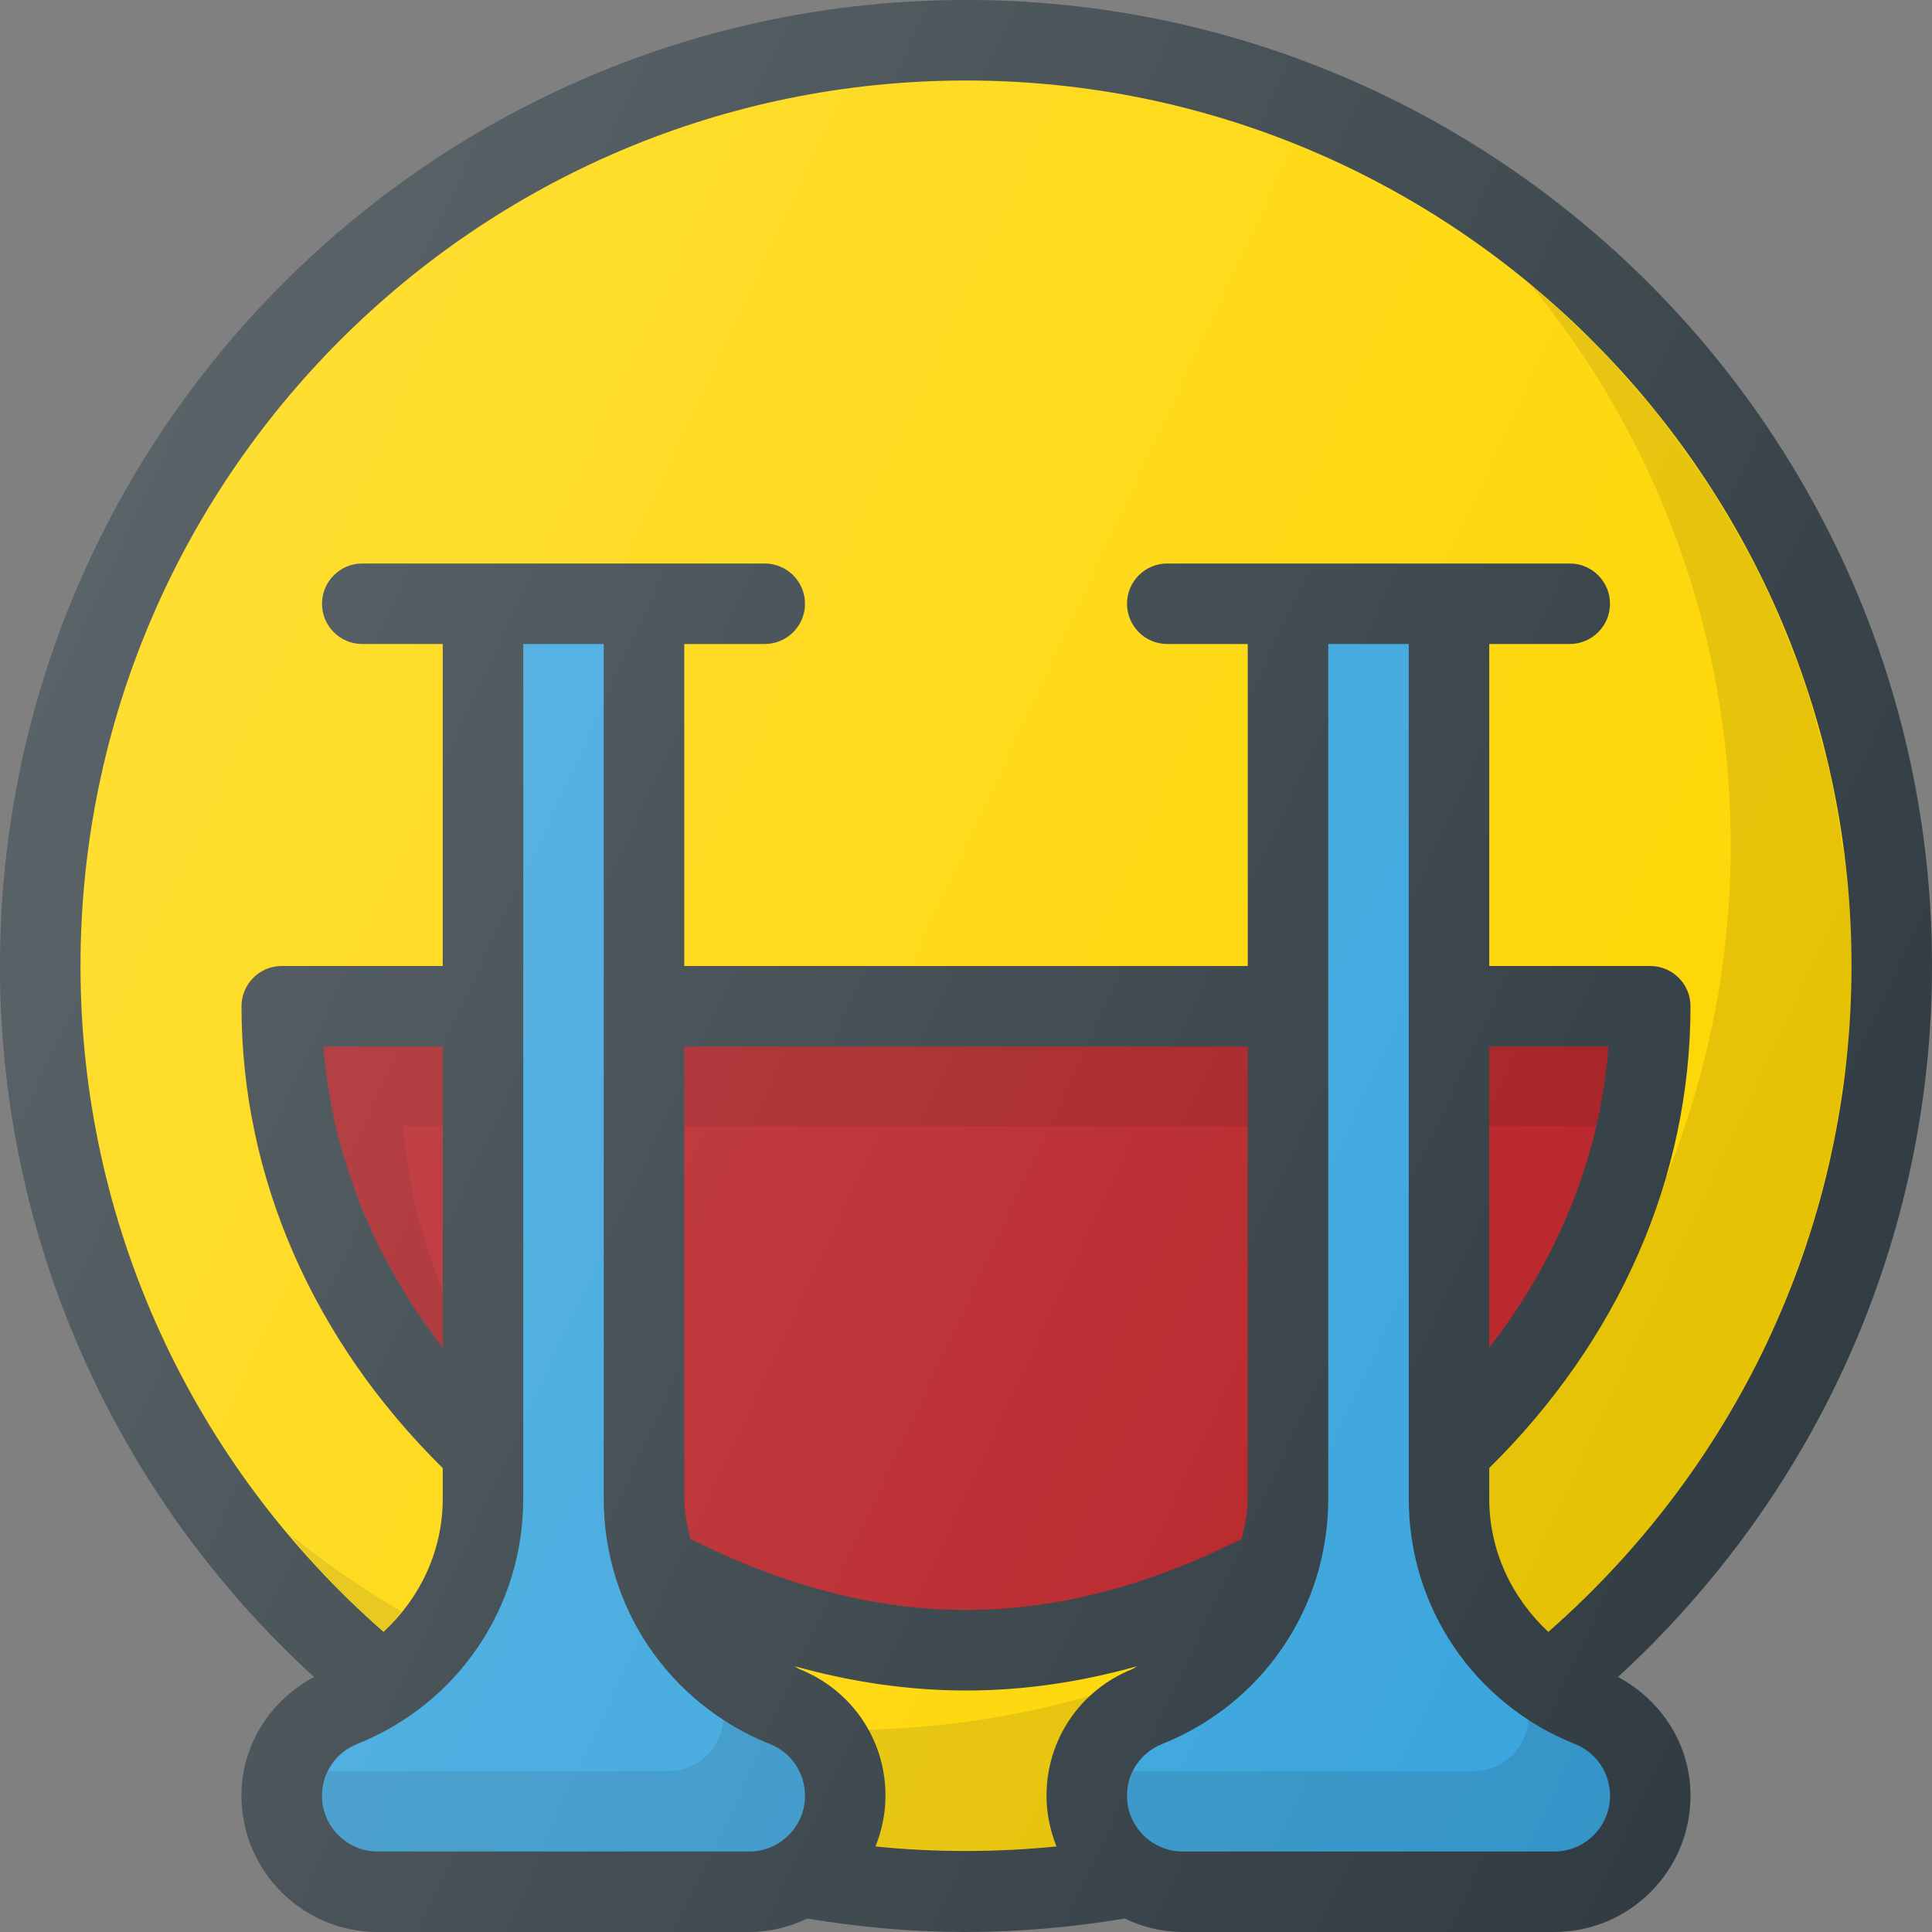 <?xml version="1.0" ?><svg enable-background="new 0 0 24 24" id="Layer_1" version="1.1" viewBox="0 0 24 24" xml:space="preserve" xmlns="http://www.w3.org/2000/svg" xmlns:xlink="http://www.w3.org/1999/xlink"><rect x="0" y="0" width="24" height="24" fill="#808080" stroke="none"/><g><path d="M20.099,20.832C22.576,18.559,24,15.378,24,12c0-6.617-5.383-12-12-12   S0,5.383,0,12c0,3.383,1.428,6.568,3.901,8.832C3.355,21.125,3,21.676,3,22.308   C3,23.241,3.759,24,4.692,24h4.615c0.259,0,0.502-0.063,0.721-0.167   C10.675,23.94,11.337,24,12,24c0.66,0,1.322-0.06,1.972-0.167   C14.191,23.937,14.434,24,14.692,24h4.615C20.241,24,21,23.241,21,22.308   C21,21.677,20.646,21.126,20.099,20.832z" fill="#303C42"/><path d="M1,12C1,5.935,5.935,1,12,1s11,4.935,11,11   c0,3.177-1.37,6.168-3.766,8.272C18.782,19.85,18.5,19.265,18.5,18.618v-0.382   C20.109,16.65,21,14.625,21,12.5c0-0.276-0.224-0.5-0.5-0.5h-2V8h1C19.776,8,20,7.776,20,7.5   S19.776,7,19.5,7h-5C14.224,7,14,7.224,14,7.5S14.224,8,14.5,8h1v4h-7V8h1C9.776,8,10,7.776,10,7.5   S9.776,7,9.5,7h-5C4.224,7,4,7.224,4,7.5S4.224,8,4.5,8h1v4h-2C3.224,12,3,12.224,3,12.5   c0,2.125,0.891,4.151,2.5,5.737v0.381c0,0.647-0.282,1.232-0.735,1.654   C2.374,18.179,1,15.182,1,12z" fill="#FED600"/><path d="M18.5,13h1.481C19.879,14.343,19.365,15.628,18.5,16.74V13z" fill="#B72025"/><path d="M8.575,19.116C8.538,18.953,8.5,18.79,8.5,18.618V13h7v5.618   c0,0.172-0.038,0.335-0.075,0.498C13.083,20.293,10.917,20.293,8.575,19.116z" fill="#B72025"/><path d="M5.5,16.741C4.635,15.628,4.121,14.343,4.019,13H5.5V16.741z" fill="#B72025"/><path d="M19.829,13.991C19.905,13.665,19.956,13.334,19.981,13H18.5   v0.991H19.829z" fill="#010101" opacity="0.1"/><rect fill="#010101" height="0.991" opacity="0.1" width="7" x="8.5" y="13"/><path d="M5.5,13.991V13H4.019C4.121,14.343,4.635,15.628,5.5,16.741   v-0.719c-0.268-0.651-0.438-1.333-0.491-2.031H5.5z" fill="#010101" opacity="0.1"/><path d="M9.308,23H4.692C4.311,23,4,22.689,4,22.308   c0-0.285,0.171-0.538,0.438-0.644C5.691,21.162,6.5,19.966,6.5,18.618V8h1v10.618   c0,1.349,0.809,2.544,2.064,3.047C9.829,21.77,10,22.023,10,22.308   C10,22.689,9.689,23,9.308,23z" fill="#38A4DD"/><path d="M9.564,21.665c-0.206-0.082-0.394-0.189-0.575-0.307   C8.963,21.715,8.672,22,8.308,22H4.08C4.032,22.094,4,22.197,4,22.308   C4,22.689,4.311,23,4.692,23h4.615C9.689,23,10,22.689,10,22.308   C10,22.023,9.829,21.77,9.564,21.665z" fill="#010101" opacity="0.1"/><path d="M10.876,22.937C10.954,22.742,11,22.53,11,22.308   c0-0.696-0.418-1.313-1.067-1.573c-0.023-0.009-0.041-0.027-0.064-0.037   C10.58,20.896,11.287,21,12,21c0.712,0,1.418-0.103,2.128-0.302   c-0.023,0.01-0.04,0.028-0.064,0.037C13.418,20.995,13,21.611,13,22.308   c0,0.223,0.046,0.434,0.124,0.629C12.377,23.012,11.62,23.012,10.876,22.937z" fill="#FED600"/><path d="M19.308,23h-4.615C14.311,23,14,22.689,14,22.308   c0-0.285,0.171-0.538,0.438-0.644C15.691,21.162,16.5,19.966,16.5,18.618V8h1v10.618   c0,1.349,0.809,2.544,2.064,3.047C19.829,21.77,20,22.023,20,22.308   C20,22.689,19.689,23,19.308,23z" fill="#38A4DD"/><path d="M13,22.308c0-0.491,0.216-0.935,0.565-1.249   c-0.89,0.258-1.826,0.404-2.793,0.428C10.91,21.733,11,22.01,11,22.308   c0,0.222-0.046,0.434-0.124,0.628c0.052,0.005,0.105,0.004,0.157,0.009   c0.694,0.06,1.396,0.062,2.091-0.008C13.046,22.742,13,22.53,13,22.308z" fill="#010101" opacity="0.1"/><g><path d="M22.868,10.389c-0.036-0.248-0.074-0.495-0.127-0.737    c-0.036-0.167-0.083-0.33-0.127-0.494c-0.055-0.205-0.111-0.41-0.177-0.61    c-0.059-0.177-0.124-0.35-0.192-0.522c-0.069-0.178-0.141-0.354-0.219-0.527    c-0.081-0.18-0.166-0.357-0.256-0.531c-0.08-0.155-0.165-0.307-0.253-0.458    c-0.103-0.178-0.208-0.356-0.321-0.527c-0.088-0.135-0.183-0.264-0.277-0.394    c-0.126-0.175-0.252-0.351-0.388-0.518c-0.09-0.111-0.188-0.215-0.282-0.322    c-0.153-0.173-0.303-0.349-0.466-0.513C19.727,4.179,19.665,4.129,19.607,4.073    c-0.195-0.187-0.392-0.373-0.6-0.546C20.564,5.425,21.5,7.853,21.5,10.5    c0,1.479-0.296,2.887-0.825,4.175C20.283,15.985,19.547,17.204,18.5,18.236v0.382    c0,0.647,0.282,1.232,0.734,1.654c0.297-0.261,0.578-0.536,0.844-0.823    c0.004-0.005,0.009-0.01,0.013-0.015c0.255-0.278,0.494-0.567,0.719-0.867    c0.014-0.019,0.028-0.038,0.042-0.057c0.211-0.286,0.406-0.582,0.588-0.885    c0.019-0.032,0.04-0.064,0.059-0.097c0.171-0.293,0.326-0.594,0.469-0.9    c0.021-0.044,0.043-0.087,0.063-0.131c0.135-0.298,0.252-0.604,0.359-0.914    c0.019-0.055,0.042-0.107,0.06-0.163c0.099-0.302,0.18-0.611,0.253-0.922    c0.015-0.065,0.036-0.128,0.05-0.193c0.066-0.309,0.113-0.623,0.153-0.939    c0.009-0.069,0.024-0.136,0.031-0.205C22.978,12.779,23,12.391,23,12    c0-0.404-0.025-0.802-0.068-1.195C22.917,10.664,22.889,10.528,22.868,10.389z" fill="#010101" opacity="0.1"/><path d="M4.002,19.529c0.216,0.229,0.443,0.451,0.681,0.663    c0.029,0.025,0.057,0.05,0.086,0.076c0.081-0.076,0.15-0.162,0.22-0.248    c-0.491-0.285-0.957-0.609-1.396-0.964c0.081,0.096,0.156,0.196,0.24,0.289    C3.888,19.407,3.945,19.469,4.002,19.529z" fill="#010101" opacity="0.1"/></g><path d="M19.564,21.665c-0.206-0.082-0.394-0.189-0.575-0.307   C18.963,21.715,18.672,22,18.308,22h-4.228c-0.047,0.094-0.08,0.197-0.08,0.308   C14,22.689,14.311,23,14.692,23h4.615c0.382,0,0.692-0.311,0.692-0.692   C20,22.023,19.829,21.77,19.564,21.665z" fill="#010101" opacity="0.1"/><linearGradient gradientUnits="userSpaceOnUse" id="SVGID_1_" x1="0.676" x2="23.036" y1="7.891" y2="18.317"><stop offset="0" style="stop-color:#FFFFFF;stop-opacity:0.2"/><stop offset="1" style="stop-color:#FFFFFF;stop-opacity:0"/></linearGradient><path d="M20.099,20.832C22.576,18.559,24,15.378,24,12c0-6.617-5.383-12-12-12   S0,5.383,0,12c0,3.383,1.428,6.568,3.901,8.832C3.355,21.125,3,21.676,3,22.308   C3,23.241,3.759,24,4.692,24h4.615c0.259,0,0.502-0.063,0.721-0.167   C10.675,23.94,11.337,24,12,24c0.66,0,1.322-0.06,1.972-0.167   C14.191,23.937,14.434,24,14.692,24h4.615C20.241,24,21,23.241,21,22.308   C21,21.677,20.646,21.126,20.099,20.832z" fill="url(#SVGID_1_)"/></g><g/><g/><g/><g/><g/><g/><g/><g/><g/><g/><g/><g/><g/><g/><g/></svg>